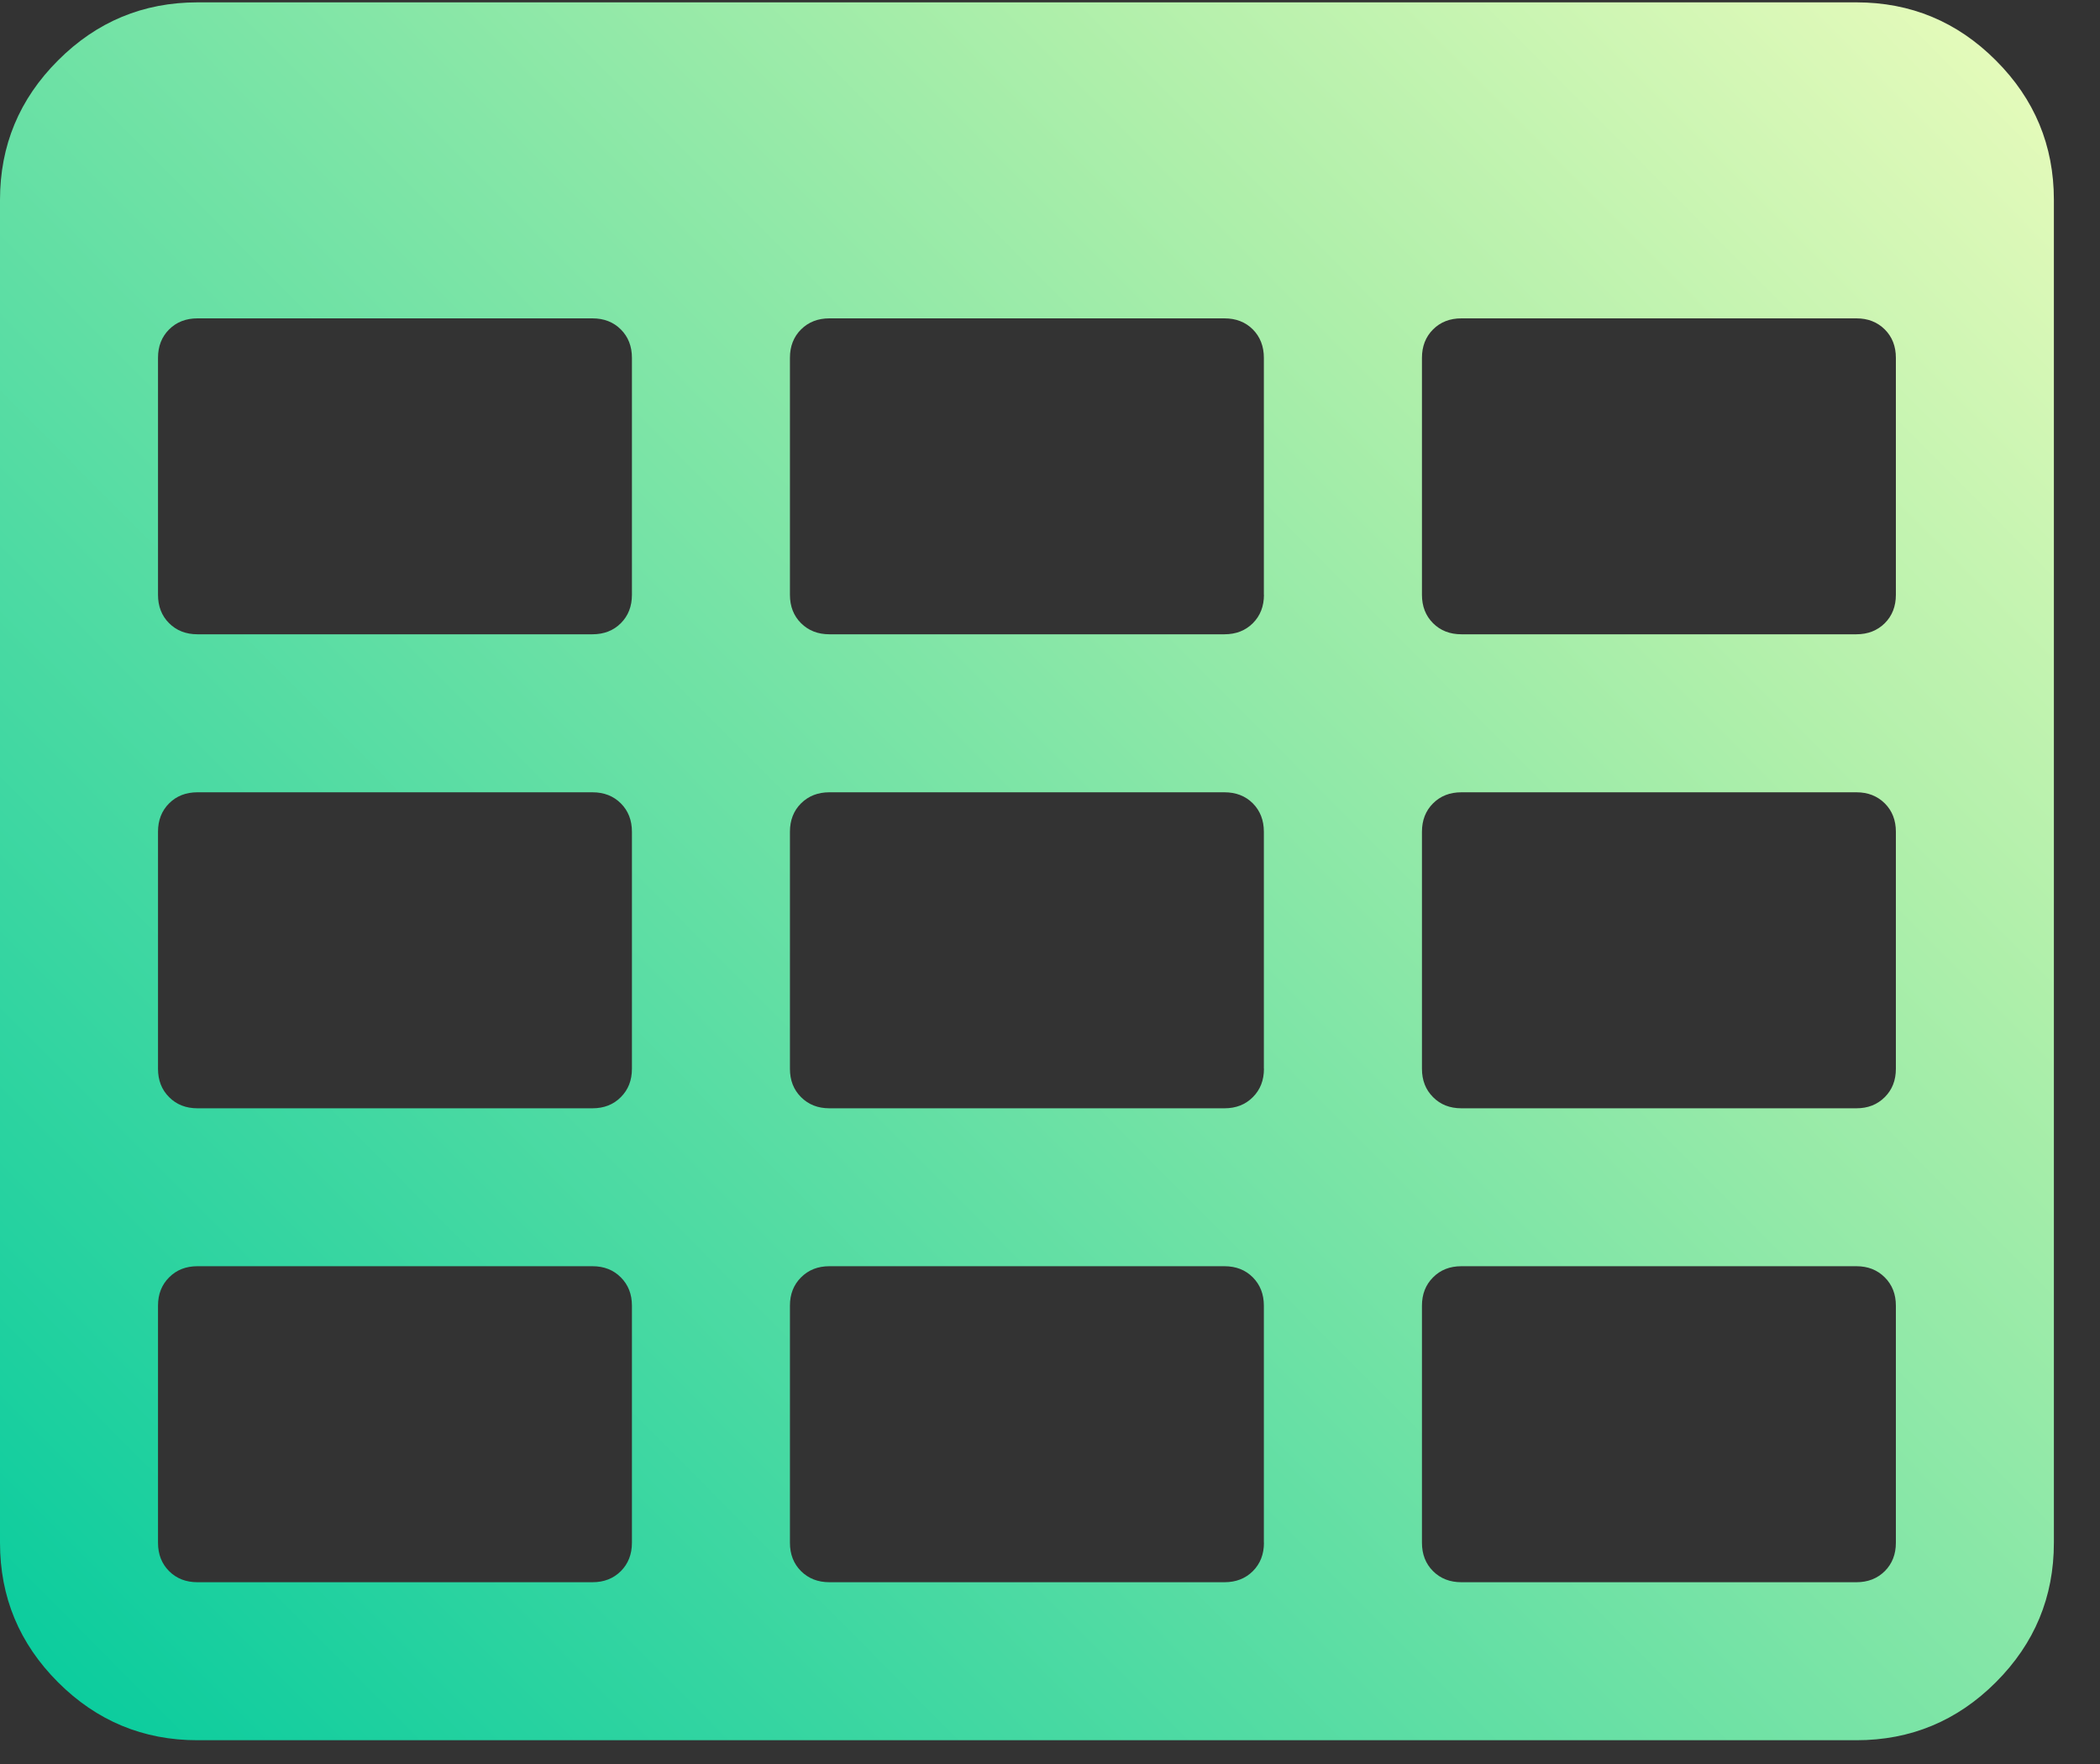 <?xml version="1.0" encoding="UTF-8"?>
<svg width="25px" height="21px" viewBox="0 0 25 21" version="1.1" xmlns="http://www.w3.org/2000/svg" xmlns:xlink="http://www.w3.org/1999/xlink">
    <rect x="0" y="0" width="25" height="21" fill="#333333" stroke="none"/>
    <!-- Generator: Sketch 45.2 (43514) - http://www.bohemiancoding.com/sketch -->
    <title>table-grid</title>
    <desc>Created with Sketch.</desc>
    <defs>
        <linearGradient x1="-4.672%" y1="100%" x2="114.489%" y2="0%" id="linearGradient-1">
            <stop stop-color="#00CA9D" offset="0%"></stop>
            <stop stop-color="#AEEFAA" offset="68.674%"></stop>
            <stop stop-color="#FBFFC1" offset="100%"></stop>
        </linearGradient>
    </defs>
    <g id="Page-1" stroke="none" stroke-width="1" fill="none" fill-rule="evenodd">
        <g id="Stock" transform="translate(-311, -34)" fill-rule="nonzero" fill="url(#linearGradient-1)">
            <g id="Group-22" transform="translate(251, 21)">
                <g id="table-grid" transform="translate(60, 13)">
                    <path d="M23.76,0.719 C23.3,0.258 22.746,0.028 22.1,0.028 L2.351,0.028 C1.705,0.028 1.151,0.258 0.691,0.719 C0.23,1.179 0,1.733 0,2.379 L0,18.366 C0,19.013 0.23,19.566 0.691,20.027 C1.151,20.487 1.705,20.717 2.351,20.717 L22.1,20.717 C22.746,20.717 23.3,20.487 23.76,20.027 C24.221,19.566 24.451,19.013 24.451,18.366 L24.451,2.379 C24.451,1.733 24.221,1.179 23.76,0.719 Z M7.523,18.366 C7.523,18.503 7.479,18.616 7.391,18.704 C7.303,18.792 7.19,18.836 7.053,18.836 L2.351,18.836 C2.214,18.836 2.101,18.792 2.013,18.704 C1.925,18.616 1.881,18.503 1.881,18.366 L1.881,15.544 C1.881,15.407 1.925,15.295 2.013,15.207 C2.101,15.118 2.214,15.074 2.351,15.074 L7.053,15.074 C7.19,15.074 7.303,15.118 7.391,15.207 C7.479,15.295 7.523,15.407 7.523,15.544 L7.523,18.366 L7.523,18.366 Z M7.523,12.723 C7.523,12.861 7.479,12.973 7.391,13.061 C7.303,13.15 7.19,13.194 7.053,13.194 L2.351,13.194 C2.214,13.194 2.101,13.15 2.013,13.061 C1.925,12.973 1.881,12.861 1.881,12.723 L1.881,9.902 C1.881,9.765 1.925,9.652 2.013,9.564 C2.101,9.476 2.214,9.432 2.351,9.432 L7.053,9.432 C7.19,9.432 7.303,9.476 7.391,9.564 C7.479,9.652 7.523,9.765 7.523,9.902 L7.523,12.723 L7.523,12.723 Z M7.523,7.081 C7.523,7.218 7.479,7.331 7.391,7.419 C7.303,7.507 7.19,7.551 7.053,7.551 L2.351,7.551 C2.214,7.551 2.101,7.507 2.013,7.419 C1.925,7.331 1.881,7.218 1.881,7.081 L1.881,4.26 C1.881,4.123 1.925,4.01 2.013,3.922 C2.101,3.834 2.214,3.79 2.351,3.79 L7.053,3.79 C7.19,3.79 7.303,3.834 7.391,3.922 C7.479,4.01 7.523,4.123 7.523,4.26 L7.523,7.081 L7.523,7.081 Z M15.047,18.366 C15.047,18.503 15.003,18.616 14.915,18.704 C14.827,18.792 14.714,18.836 14.577,18.836 L9.874,18.836 C9.737,18.836 9.625,18.792 9.536,18.704 C9.448,18.616 9.404,18.503 9.404,18.366 L9.404,15.544 C9.404,15.407 9.448,15.295 9.536,15.207 C9.625,15.118 9.737,15.074 9.874,15.074 L14.576,15.074 C14.714,15.074 14.827,15.118 14.915,15.207 C15.002,15.295 15.046,15.407 15.046,15.544 L15.046,18.366 L15.047,18.366 L15.047,18.366 Z M15.047,12.723 C15.047,12.861 15.003,12.973 14.915,13.061 C14.827,13.15 14.714,13.194 14.577,13.194 L9.874,13.194 C9.737,13.194 9.625,13.15 9.536,13.061 C9.448,12.973 9.404,12.861 9.404,12.723 L9.404,9.902 C9.404,9.765 9.448,9.652 9.536,9.564 C9.625,9.476 9.737,9.432 9.874,9.432 L14.576,9.432 C14.714,9.432 14.827,9.476 14.915,9.564 C15.002,9.652 15.046,9.765 15.046,9.902 L15.046,12.723 L15.047,12.723 Z M15.047,7.081 C15.047,7.218 15.003,7.331 14.915,7.419 C14.827,7.507 14.714,7.551 14.577,7.551 L9.874,7.551 C9.737,7.551 9.625,7.507 9.536,7.419 C9.448,7.331 9.404,7.218 9.404,7.081 L9.404,4.26 C9.404,4.123 9.448,4.01 9.536,3.922 C9.625,3.834 9.737,3.79 9.874,3.79 L14.576,3.79 C14.714,3.79 14.827,3.834 14.915,3.922 C15.002,4.01 15.046,4.123 15.046,4.26 L15.046,7.081 L15.047,7.081 L15.047,7.081 Z M22.57,18.366 C22.57,18.503 22.526,18.616 22.438,18.704 C22.349,18.792 22.237,18.836 22.1,18.836 L17.398,18.836 C17.26,18.836 17.148,18.792 17.06,18.704 C16.972,18.616 16.928,18.503 16.928,18.366 L16.928,15.544 C16.928,15.407 16.972,15.295 17.06,15.207 C17.148,15.118 17.26,15.074 17.398,15.074 L22.1,15.074 C22.237,15.074 22.349,15.118 22.438,15.207 C22.526,15.295 22.57,15.407 22.57,15.544 L22.57,18.366 Z M22.57,12.723 C22.57,12.861 22.526,12.973 22.438,13.061 C22.349,13.15 22.237,13.194 22.1,13.194 L17.398,13.194 C17.26,13.194 17.148,13.15 17.06,13.061 C16.972,12.973 16.928,12.861 16.928,12.723 L16.928,9.902 C16.928,9.765 16.972,9.652 17.06,9.564 C17.148,9.476 17.26,9.432 17.398,9.432 L22.1,9.432 C22.237,9.432 22.349,9.476 22.438,9.564 C22.526,9.652 22.57,9.765 22.57,9.902 L22.57,12.723 Z M22.57,7.081 C22.57,7.218 22.526,7.331 22.438,7.419 C22.349,7.507 22.237,7.551 22.1,7.551 L17.398,7.551 C17.26,7.551 17.148,7.507 17.06,7.419 C16.972,7.331 16.928,7.218 16.928,7.081 L16.928,4.26 C16.928,4.123 16.972,4.01 17.06,3.922 C17.148,3.834 17.26,3.79 17.398,3.79 L22.1,3.79 C22.237,3.79 22.349,3.834 22.438,3.922 C22.526,4.01 22.57,4.123 22.57,4.26 L22.57,7.081 Z" id="Shape"></path>
                </g>
            </g>
        </g>
    </g>
</svg>